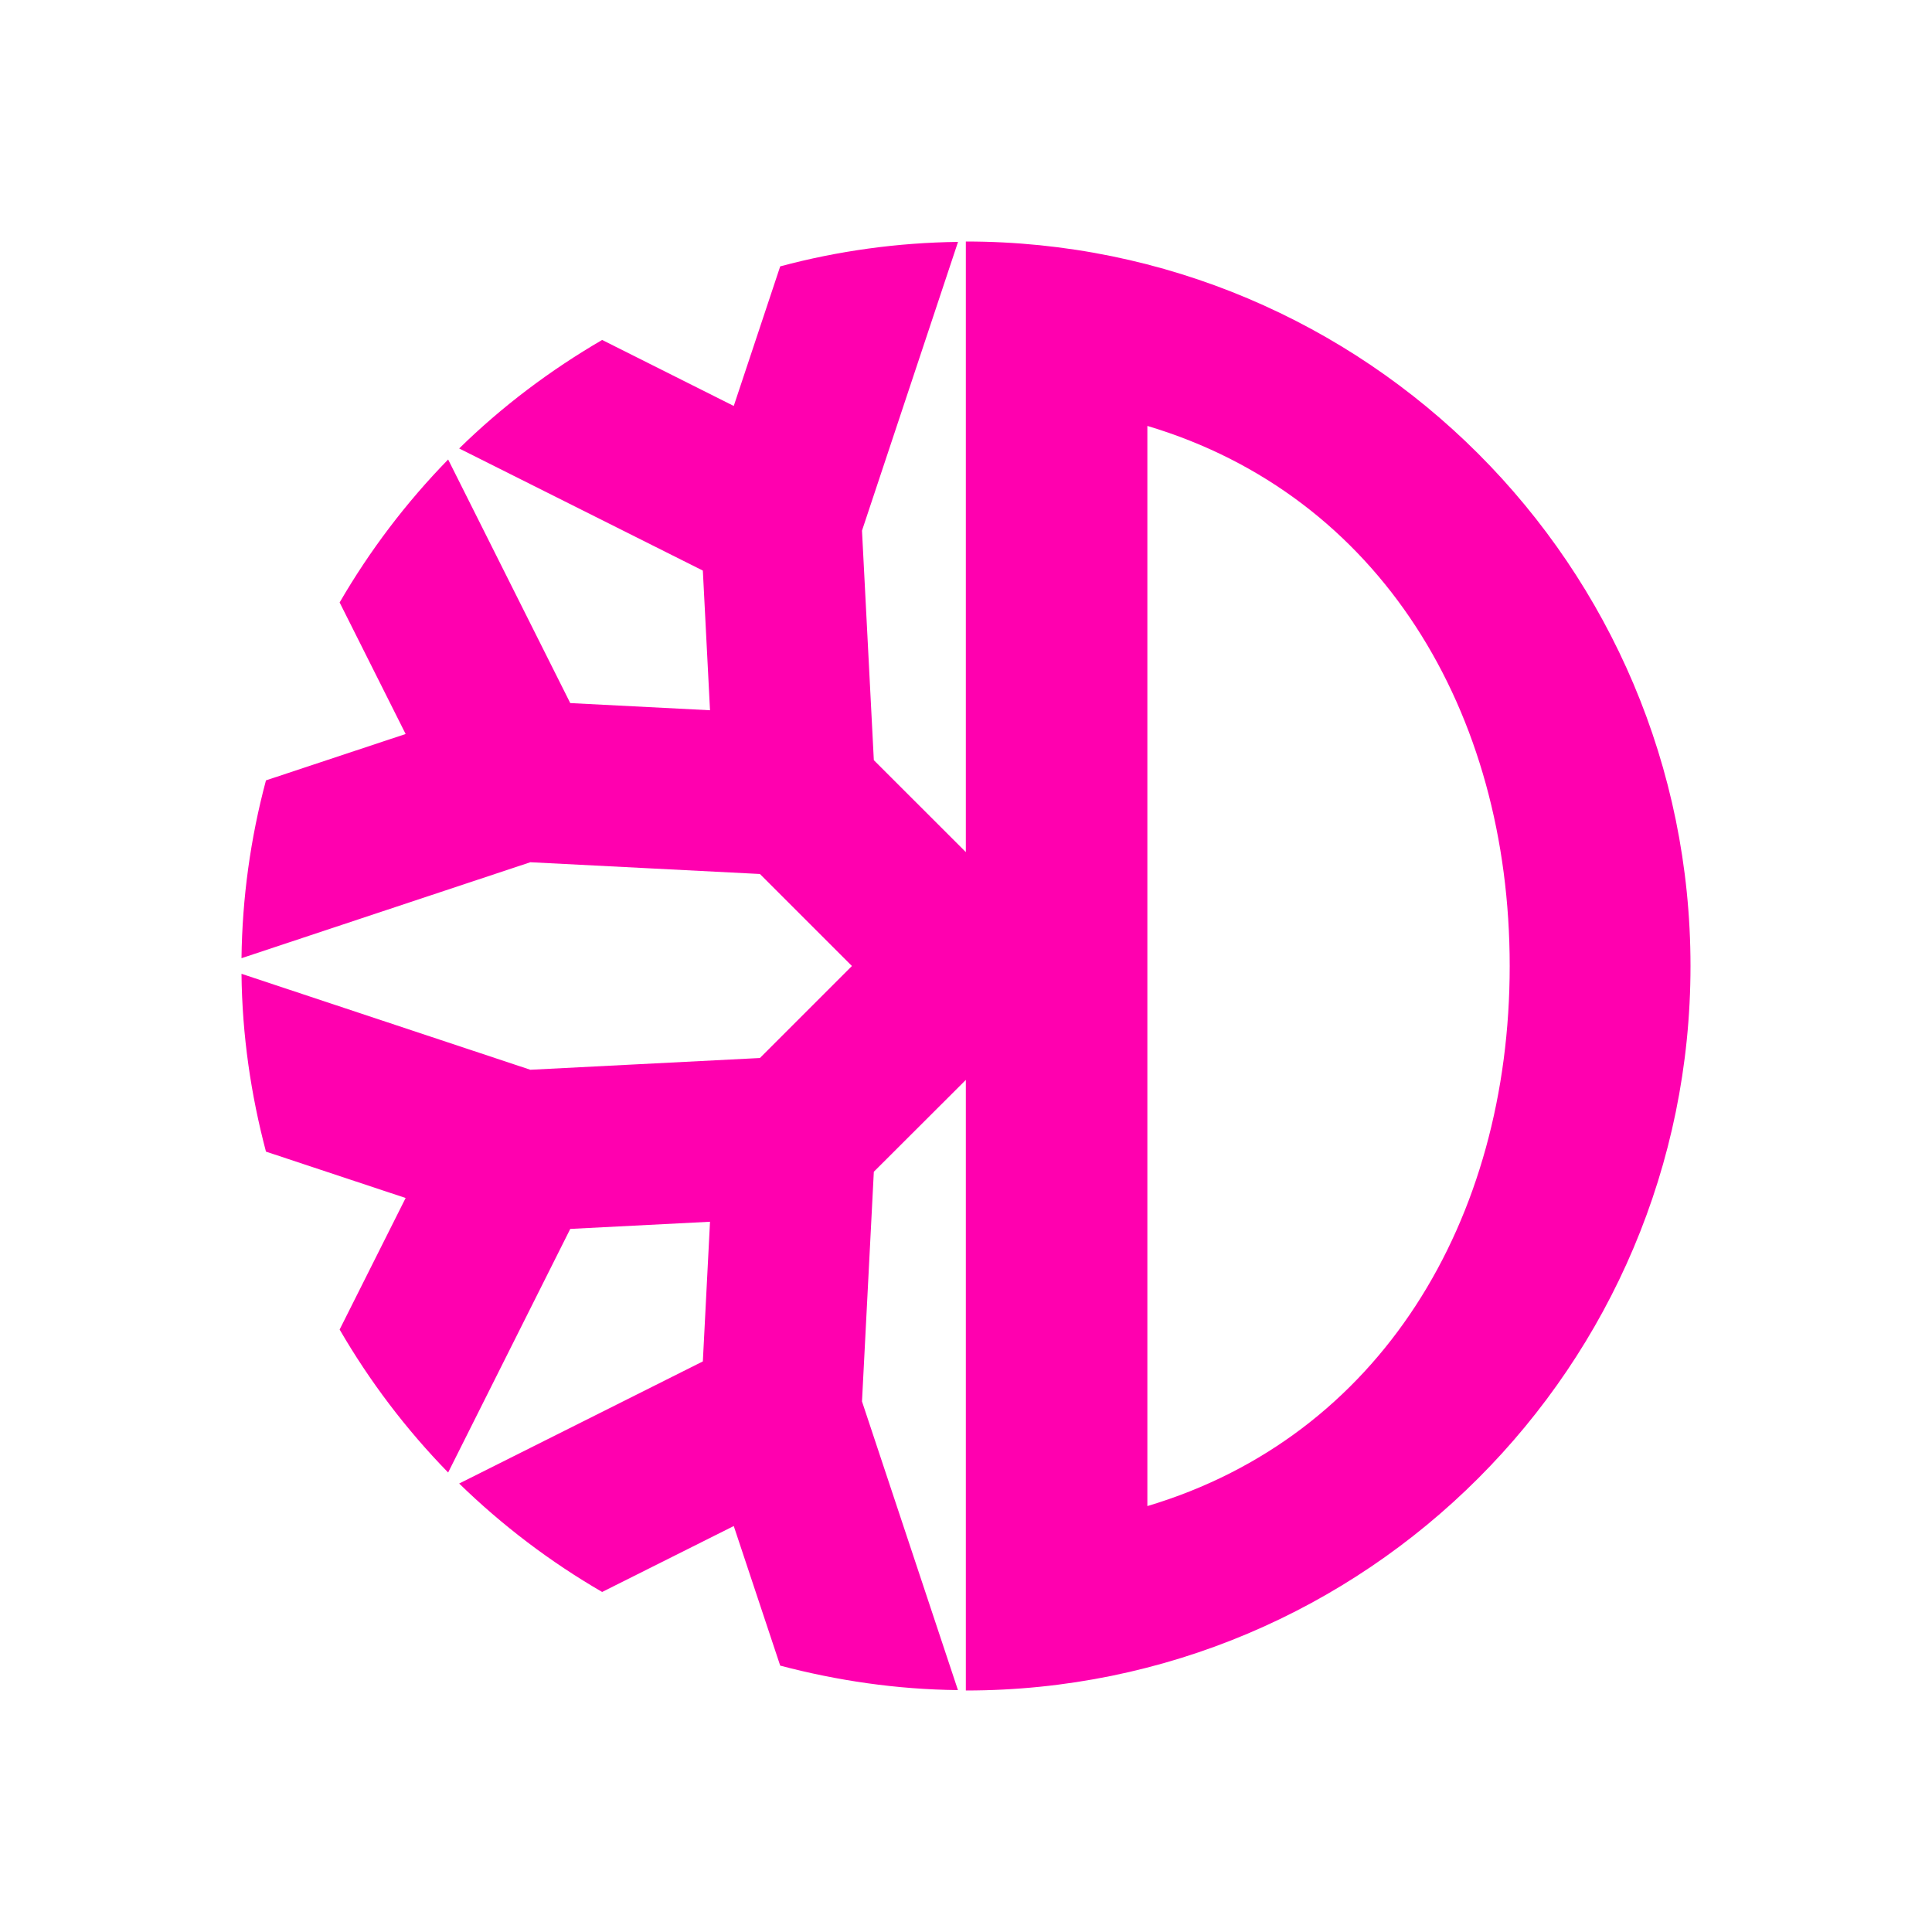 <svg width="24" height="24" viewBox="0 0 24 24" fill="none" xmlns="http://www.w3.org/2000/svg">
<path d="M14.253 18.709V5.291C17.142 6.154 18.754 8.835 18.754 12C18.754 15.165 17.142 17.847 14.253 18.709ZM11.998 3V10.585L10.855 9.443L10.708 6.592L11.901 3.005C11.155 3.014 10.412 3.116 9.692 3.309L9.115 5.043L7.48 4.223C6.833 4.6 6.235 5.05 5.704 5.571L8.731 7.088L8.82 8.823L7.084 8.734L5.567 5.708C5.046 6.242 4.593 6.839 4.219 7.484L5.039 9.118L3.304 9.694C3.111 10.415 3.009 11.157 3 11.903L6.588 10.711L9.44 10.857L10.583 12L9.44 13.143L6.588 13.289L3 12.097C3.008 12.861 3.117 13.599 3.304 14.306L5.039 14.882L4.219 16.516C4.593 17.161 5.046 17.758 5.567 18.292L7.084 15.266L8.82 15.177L8.731 16.912L5.704 18.429C6.238 18.949 6.835 19.402 7.48 19.776L9.115 18.957L9.692 20.691C10.398 20.877 11.137 20.987 11.9 20.995L10.708 17.409L10.855 14.556L11.998 13.415V21C16.969 21 21 16.97 21 12C21 7.03 16.969 3 11.998 3Z" fill="#FF00AF"/>
</svg>
